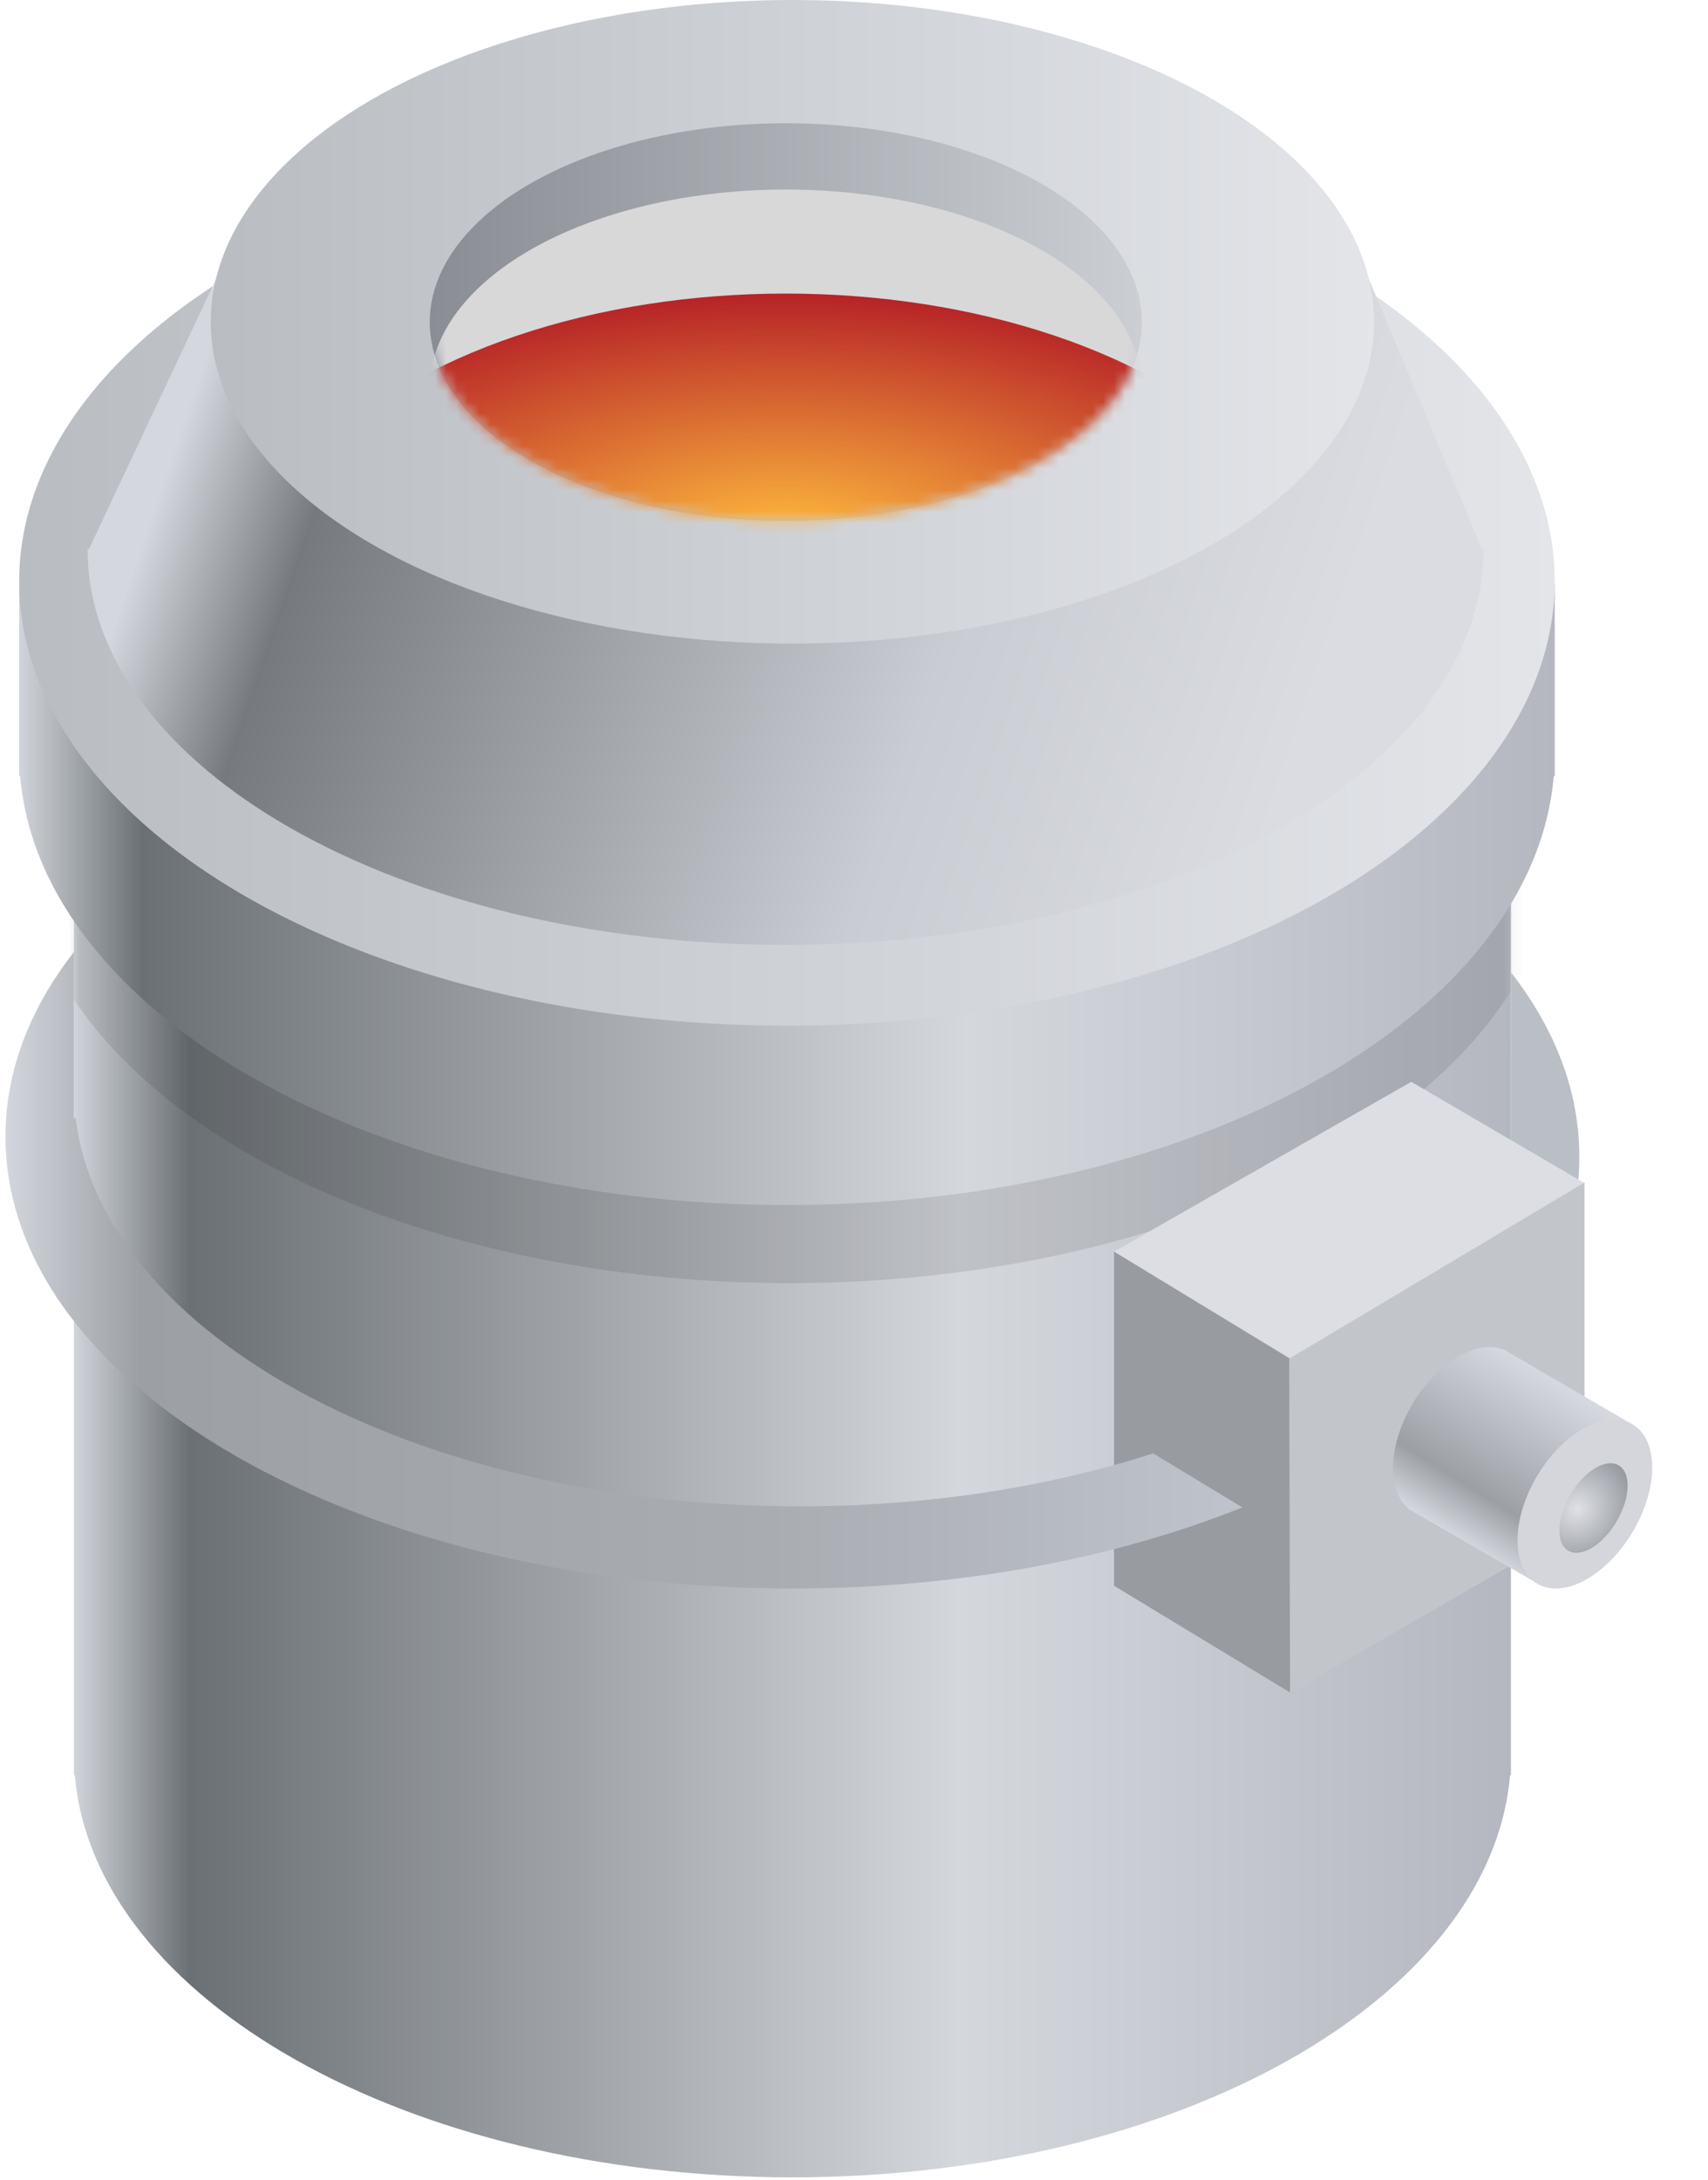 <?xml version="1.0" encoding="UTF-8"?>
<svg width="156px" height="199px" viewBox="0 0 156 199" version="1.1" xmlns="http://www.w3.org/2000/svg" xmlns:xlink="http://www.w3.org/1999/xlink">
    <title>钢包</title>
    <defs>
        <linearGradient x1="100%" y1="50%" x2="0%" y2="50%" id="linearGradient-1">
            <stop stop-color="#B4B7BF" offset="0%"></stop>
            <stop stop-color="#D4D7DC" offset="38.427%"></stop>
            <stop stop-color="#6B7074" offset="91.748%"></stop>
            <stop stop-color="#D4D8DE" offset="100%"></stop>
        </linearGradient>
        <path d="M131.25,0 L131.25,92.053 L131.167,92.053 C129.429,112.492 100.75,128.75 65.625,128.75 C30.5,128.75 1.821,112.492 0.083,92.053 L0,92.053 L0,0 L131.25,0 Z" id="path-2"></path>
        <filter x="-2.1%" y="-3.7%" width="104.3%" height="107.4%" filterUnits="objectBoundingBox" id="filter-4">
            <feGaussianBlur stdDeviation="1" in="SourceGraphic"></feGaussianBlur>
        </filter>
        <linearGradient x1="68.846%" y1="16.112%" x2="28.142%" y2="80.391%" id="linearGradient-5">
            <stop stop-color="#D5D8DF" offset="0%"></stop>
            <stop stop-color="#9C9FA4" offset="72.767%"></stop>
            <stop stop-color="#D4D8DE" offset="100%"></stop>
        </linearGradient>
        <radialGradient cx="38.546%" cy="32.937%" fx="38.546%" fy="32.937%" r="110.224%" gradientTransform="translate(0.385,0.329),scale(0.615,1),rotate(31.049),scale(1,1.033),translate(-0.385,-0.329)" id="radialGradient-6">
            <stop stop-color="#DFE1E6" offset="0%"></stop>
            <stop stop-color="#85898F" offset="100%"></stop>
        </radialGradient>
        <linearGradient x1="100%" y1="50%" x2="0%" y2="50%" id="linearGradient-7">
            <stop stop-color="#B4B7BF" offset="0%"></stop>
            <stop stop-color="#D4D7DC" offset="38.427%"></stop>
            <stop stop-color="#6B7074" offset="91.748%"></stop>
            <stop stop-color="#D4D8DE" offset="100%"></stop>
        </linearGradient>
        <linearGradient x1="100%" y1="50%" x2="0%" y2="50%" id="linearGradient-8">
            <stop stop-color="#E3E5E9" offset="0%"></stop>
            <stop stop-color="#B9BDC2" offset="100%"></stop>
        </linearGradient>
        <linearGradient x1="89.207%" y1="56.118%" x2="3.678%" y2="42.142%" id="linearGradient-9">
            <stop stop-color="#DADCE1" offset="0%"></stop>
            <stop stop-color="#C9CCD2" offset="31.7%"></stop>
            <stop stop-color="#767A7E" offset="86.829%"></stop>
            <stop stop-color="#D4D8DE" offset="100%"></stop>
        </linearGradient>
        <linearGradient x1="100%" y1="50%" x2="0%" y2="50%" id="linearGradient-10">
            <stop stop-color="#E3E5E9" offset="0%"></stop>
            <stop stop-color="#B9BDC2" offset="100%"></stop>
        </linearGradient>
        <linearGradient x1="100%" y1="50%" x2="0%" y2="50%" id="linearGradient-11">
            <stop stop-color="#CBCED3" offset="0%"></stop>
            <stop stop-color="#8A8D93" offset="100%"></stop>
        </linearGradient>
        <ellipse id="path-12" cx="32.519" cy="18.15" rx="32.519" ry="18.15"></ellipse>
        <radialGradient cx="50%" cy="38.795%" fx="50%" fy="38.795%" r="38.795%" gradientTransform="translate(0.5,0.388),scale(0.585,1),rotate(-90),scale(1,2.395),translate(-0.5,-0.388)" id="radialGradient-14">
            <stop stop-color="#FFBB3E" offset="0%"></stop>
            <stop stop-color="#B62227" offset="100%"></stop>
        </radialGradient>
        <linearGradient x1="100%" y1="50%" x2="0%" y2="50%" id="linearGradient-15">
            <stop stop-color="#BFC3CB" offset="0%"></stop>
            <stop stop-color="#A9ADB2" offset="38.427%"></stop>
            <stop stop-color="#9C9FA4" offset="88.885%"></stop>
            <stop stop-color="#D4D8DE" offset="100%"></stop>
        </linearGradient>
    </defs>
    <g id="-" stroke="none" stroke-width="1" fill="none" fill-rule="evenodd">
        <g id="画板" transform="translate(-1109, -442)">
            <g id="钢包" transform="translate(1109.5, 442)">
                <g id="转炉" transform="translate(77.75, 99.5) rotate(-360) translate(-77.75, -99.5) translate(1.25, 0)">
                    <g id="椭圆形" transform="translate(5, 70)">
                        <mask id="mask-3" fill="white">
                            <use xlink:href="#path-2"></use>
                        </mask>
                        <use id="蒙版" fill="url(#linearGradient-1)" xlink:href="#path-2"></use>
                        <ellipse fill-opacity="0.1" fill="#000000" filter="url(#filter-4)" mask="url(#mask-3)" cx="65.375" cy="6.563" rx="70.125" ry="40.563"></ellipse>
                    </g>
                    <path d="M136.252,88.753 C140.267,93.897 142.5,99.599 142.5,105.6 C142.5,106.631 142.434,107.654 142.305,108.666 L136.569,105.6 L135.786,105.763 C135.912,105.148 136.014,104.528 136.089,103.904 L136.089,103.904 L136.25,103.904 Z" id="形状结合" fill="#BABFC6"></path>
                    <g id="编组-32" transform="translate(100, 98.75)">
                        <g id="编组-45">
                            <polygon id="路径-49" fill="#DCDEE3" points="27.15 0 4.72216266e-05 15.5 16.075 25.238 42.975 9.25"></polygon>
                            <polygon id="路径-52" fill="#C2C6CB" points="16.075 25.238 16.15 55.738 42.975 40.238 42.975 9.184"></polygon>
                            <polygon id="路径-52" fill="#989B9F" transform="translate(8.037, 35.619) scale(-1, 1) translate(-8.037, -35.619) " points="0.075 25.238 -1.2541078e-13 55.738 16.075 46 16.075 15.5"></polygon>
                        </g>
                        <g id="编组-31" transform="translate(25, 23.75)">
                            <path d="M5.493,1.957 C7.311,0.587 9.092,0.185 10.44,0.659 L10.468,0.613 L10.882,0.854 C10.933,0.882 10.983,0.91 11.032,0.941 L22.352,7.528 L13.815,22.122 L1.75,15.155 L1.787,15.093 C1.199,14.561 0.777,13.771 0.589,12.739 C-0.041,9.3 2.155,4.472 5.493,1.957 Z" id="形状结合" fill="url(#linearGradient-5)"></path>
                            <path d="M15.165,20.446 C19.344,20.446 24.004,17.912 25.571,14.786 C27.138,11.661 25.021,9.127 20.841,9.127 C16.661,9.127 12.002,11.661 10.435,14.786 C8.867,17.912 10.985,20.446 15.165,20.446 Z" id="椭圆形" fill="#D4D6DB" transform="translate(18.003, 14.786) rotate(-37) translate(-18.003, -14.786) "></path>
                            <path d="M17.253,17.85 C19.517,17.85 22.041,16.643 22.89,15.155 C23.739,13.667 22.592,12.46 20.328,12.46 C18.064,12.46 15.54,13.667 14.691,15.155 C13.842,16.643 14.989,17.85 17.253,17.85 Z" id="椭圆形" fill="url(#radialGradient-6)" transform="translate(18.791, 15.155) rotate(-42) translate(-18.791, -15.155) "></path>
                        </g>
                    </g>
                    <path d="M70.125,27.5 C99.597,27.5 124.823,38.195 135.198,53.347 L140.25,53.347 L140.25,70.847 L140.161,70.847 C138.304,92.655 107.658,110 70.125,110 C32.592,110 1.946,92.655 0.089,70.847 L0,70.847 L0,53.347 L5.052,53.347 C15.427,38.195 40.653,27.5 70.125,27.5 Z" id="形状结合" fill="url(#linearGradient-7)"></path>
                    <ellipse id="椭圆形" fill="url(#linearGradient-8)" cx="70.125" cy="53.063" rx="70.125" ry="40.563"></ellipse>
                    <path d="M123.082,25.004 L133.59,50.105 L133.75,50.105 C133.75,69.868 105.776,85.926 71.054,86.245 L70,86.25 C34.792,86.25 6.25,70.068 6.25,50.105 L6.254,50.383 L6.25,50.384 L6.254,50.375 L6.25,50.105 L6.381,50.105 L18.202,25.004 L123.082,25.004 Z" id="形状结合" fill="url(#linearGradient-9)"></path>
                    <ellipse id="椭圆形" fill="url(#linearGradient-10)" cx="70.625" cy="29.375" rx="53.125" ry="29.375"></ellipse>
                    <g id="椭圆形" transform="translate(37.5, 11.25)">
                        <mask id="mask-13" fill="white">
                            <use xlink:href="#path-12"></use>
                        </mask>
                        <use id="蒙版" fill="url(#linearGradient-11)" xlink:href="#path-12"></use>
                        <ellipse fill="#D8D8D8" mask="url(#mask-13)" cx="32.519" cy="24.2" rx="32.519" ry="18.15"></ellipse>
                        <ellipse fill="url(#radialGradient-14)" mask="url(#mask-13)" cx="32.519" cy="44.285" rx="49.156" ry="28.738"></ellipse>
                    </g>
                </g>
                <path d="M6.25,86.901 L6.25,102.053 L6.411,102.054 C8.8,121.86 37.476,137.5 72.5,137.5 C84.236,137.5 95.26,135.744 104.821,132.663 L112.967,137.598 C101.321,142.264 87.155,145 71.875,145 C32.18,145 0,126.532 0,103.75 C0,97.748 2.234,92.045 6.25,86.901 Z" id="形状结合" fill="url(#linearGradient-15)"></path>
            </g>
        </g>
    </g>
</svg>